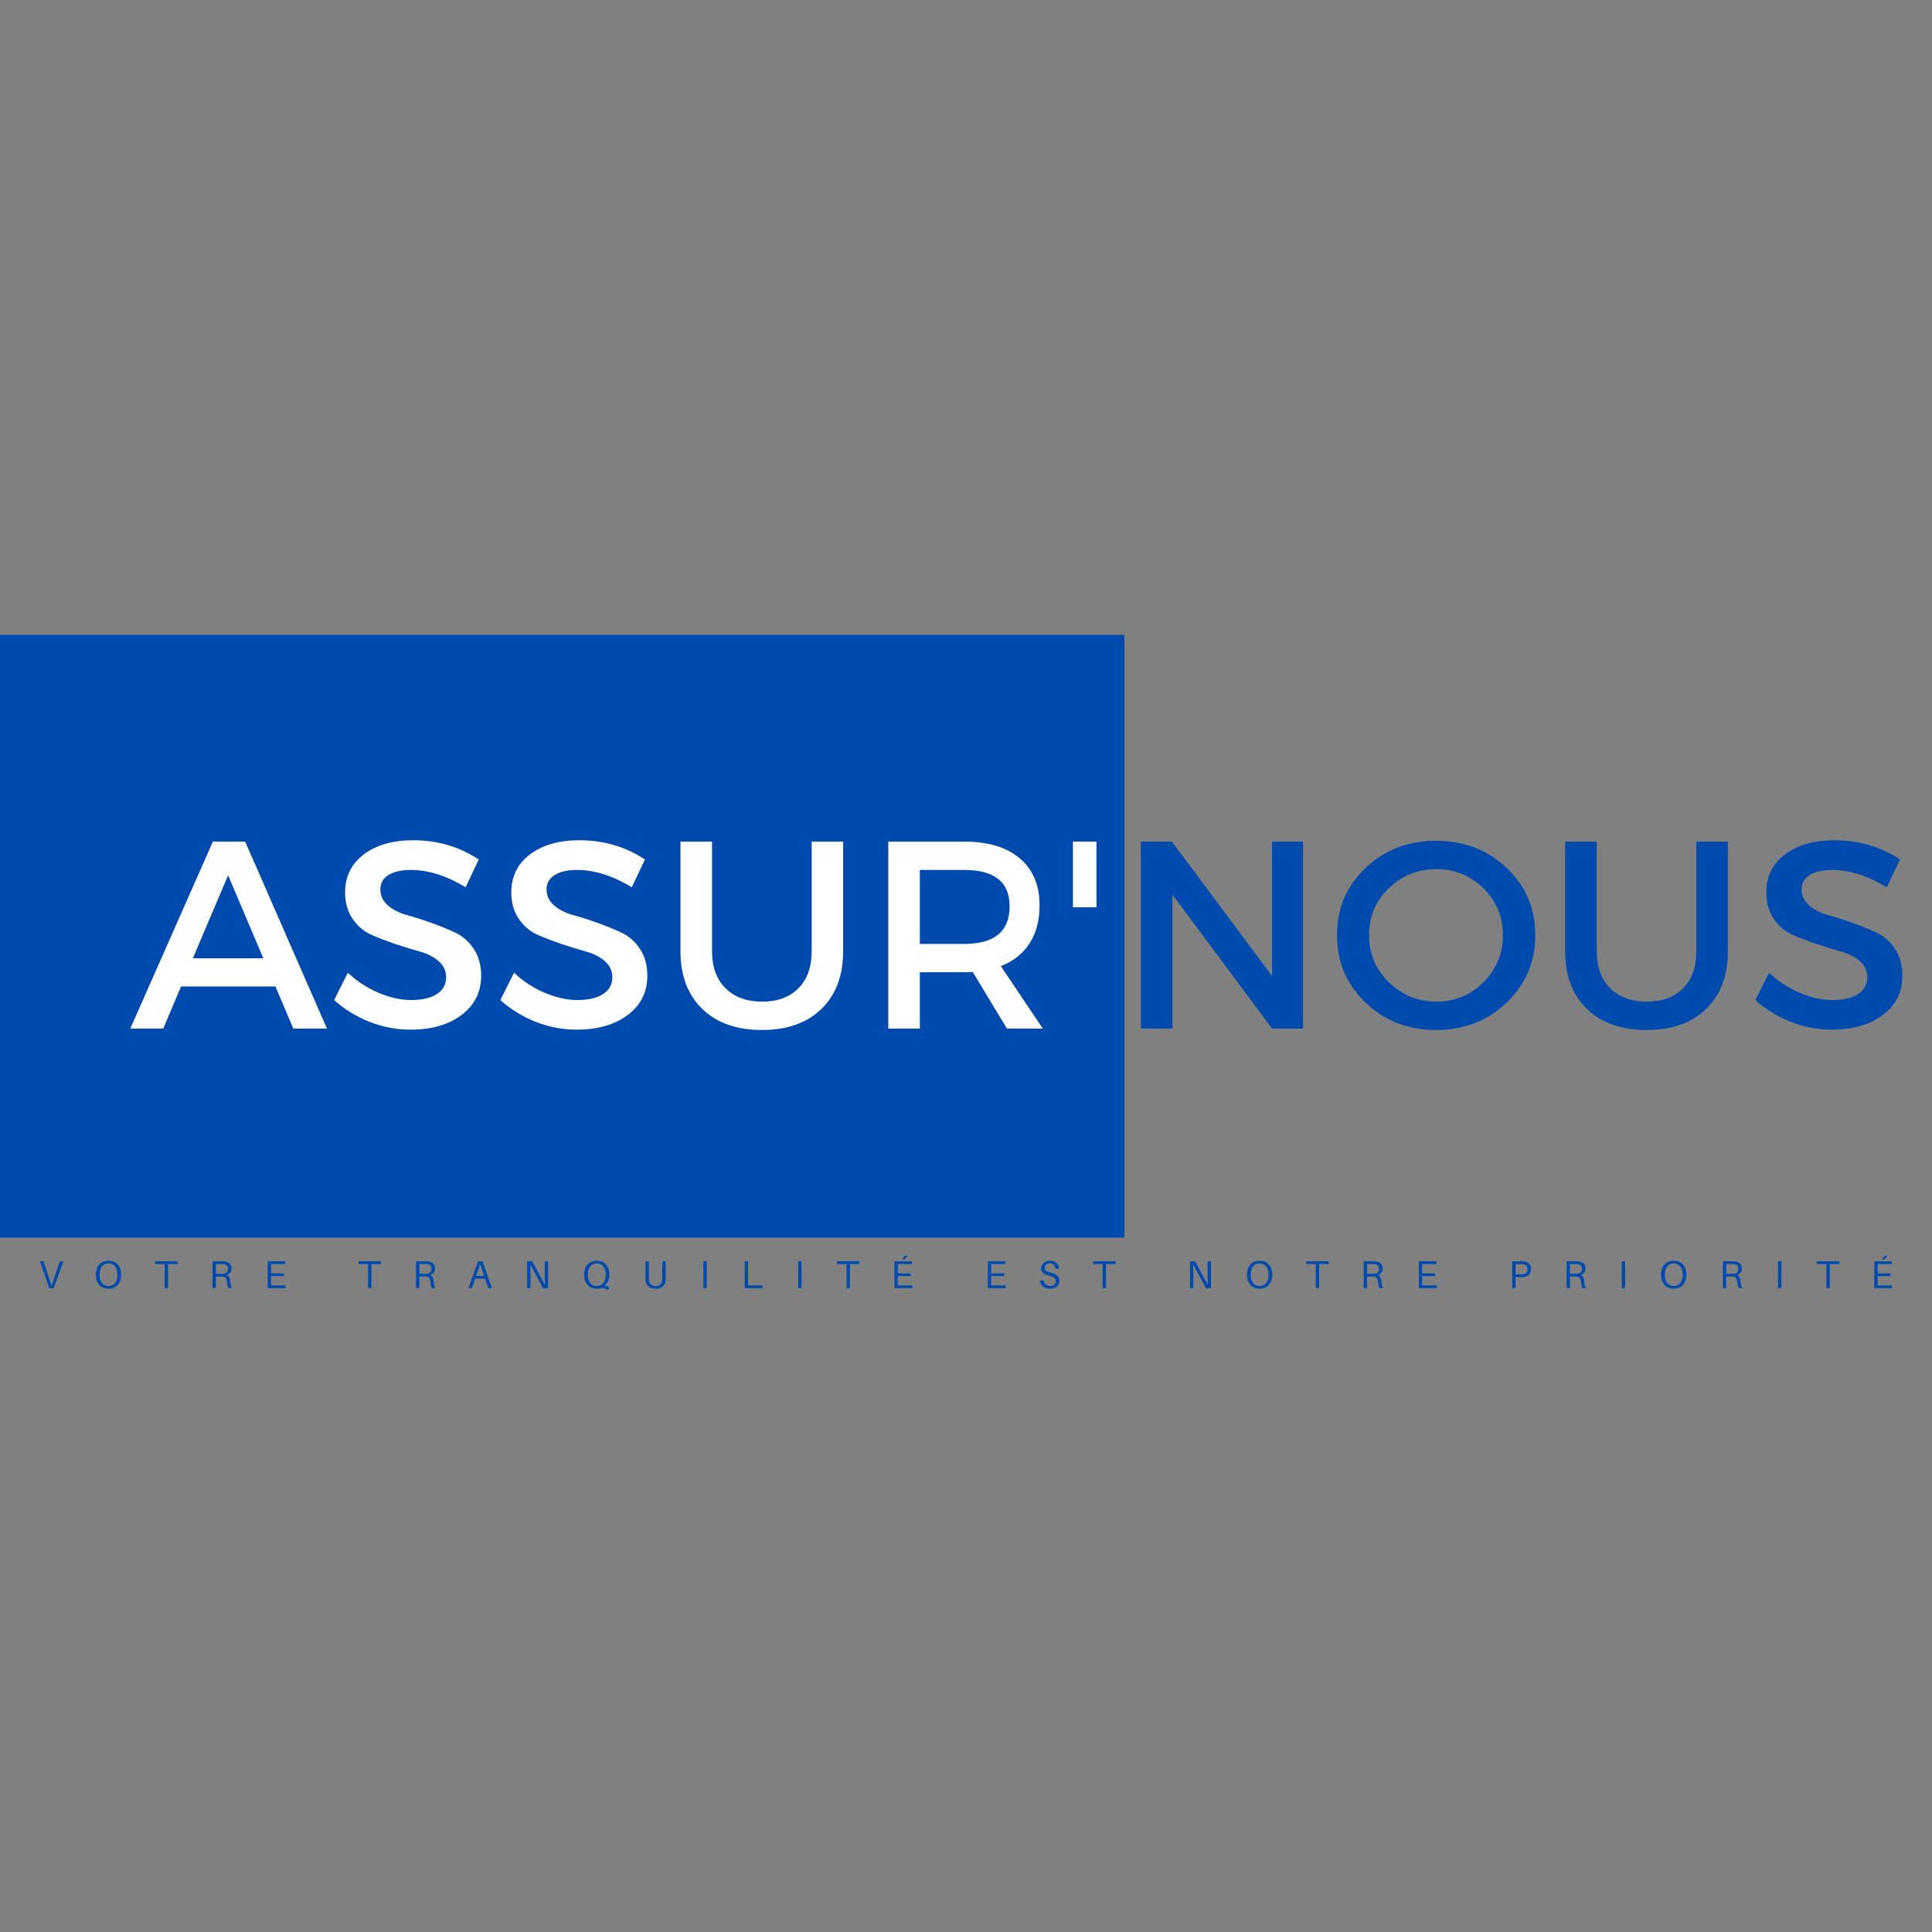 <?xml version="1.0" encoding="UTF-8"?>
<svg xmlns="http://www.w3.org/2000/svg" xmlns:xlink="http://www.w3.org/1999/xlink" width="375pt" height="375pt" viewBox="0 0 375 375" version="1.2">
<rect x="0" y="0" width="375" height="375" fill="#808080" stroke="none"/>
<defs>
<g>
<symbol overflow="visible" id="glyph0-0">
<path style="stroke:none;" d="M 0 0 L 0 -36.297 L 25.938 -36.297 L 25.938 0 Z M 12.969 -20.484 L 21.781 -33.703 L 4.156 -33.703 Z M 14.516 -18.156 L 23.344 -4.922 L 23.344 -31.375 Z M 4.156 -2.594 L 21.781 -2.594 L 12.969 -15.812 Z M 2.594 -31.375 L 2.594 -4.922 L 11.406 -18.156 Z M 2.594 -31.375 "/>
</symbol>
<symbol overflow="visible" id="glyph0-1">
<path style="stroke:none;" d="M 28.219 -8.188 L 9.906 -8.188 L 6.438 0 L 0.047 0 L 16.078 -36.297 L 22.344 -36.297 L 38.219 0 L 31.688 0 Z M 25.875 -13.641 L 19.031 -29.766 L 12.188 -13.641 Z M 25.875 -13.641 "/>
</symbol>
<symbol overflow="visible" id="glyph0-2">
<path style="stroke:none;" d="M 16.703 -36.562 C 21.398 -36.562 25.633 -35.316 29.406 -32.828 L 26.859 -27.438 C 23.16 -29.676 19.617 -30.797 16.234 -30.797 C 14.398 -30.797 12.953 -30.469 11.891 -29.812 C 10.836 -29.156 10.312 -28.223 10.312 -27.016 C 10.312 -25.805 10.797 -24.773 11.766 -23.922 C 12.734 -23.078 13.941 -22.457 15.391 -22.062 C 16.848 -21.664 18.422 -21.164 20.109 -20.562 C 21.805 -19.957 23.379 -19.316 24.828 -18.641 C 26.285 -17.961 27.488 -16.906 28.438 -15.469 C 29.395 -14.039 29.875 -12.305 29.875 -10.266 C 29.875 -7.086 28.602 -4.547 26.062 -2.641 C 23.52 -0.742 20.227 0.203 16.188 0.203 C 13.414 0.203 10.734 -0.312 8.141 -1.344 C 5.547 -2.383 3.281 -3.785 1.344 -5.547 L 4 -10.844 C 5.82 -9.145 7.832 -7.836 10.031 -6.922 C 12.227 -6.004 14.312 -5.547 16.281 -5.547 C 18.426 -5.547 20.094 -5.93 21.281 -6.703 C 22.477 -7.484 23.078 -8.566 23.078 -9.953 C 23.078 -11.203 22.594 -12.25 21.625 -13.094 C 20.656 -13.938 19.441 -14.555 17.984 -14.953 C 16.535 -15.359 14.961 -15.844 13.266 -16.406 C 11.578 -16.977 10.004 -17.582 8.547 -18.219 C 7.098 -18.863 5.891 -19.895 4.922 -21.312 C 3.953 -22.727 3.469 -24.441 3.469 -26.453 C 3.469 -29.523 4.676 -31.977 7.094 -33.812 C 9.52 -35.645 12.723 -36.562 16.703 -36.562 Z M 16.703 -36.562 "/>
</symbol>
<symbol overflow="visible" id="glyph0-3">
<path style="stroke:none;" d="M 35.625 -36.297 L 35.625 -15.047 C 35.625 -10.305 34.223 -6.566 31.422 -3.828 C 28.617 -1.098 24.766 0.266 19.859 0.266 C 14.953 0.266 11.086 -1.098 8.266 -3.828 C 5.453 -6.566 4.047 -10.305 4.047 -15.047 L 4.047 -36.297 L 10.172 -36.297 L 10.172 -15.047 C 10.172 -11.992 11.039 -9.594 12.781 -7.844 C 14.531 -6.102 16.906 -5.234 19.906 -5.234 C 22.883 -5.234 25.227 -6.098 26.938 -7.828 C 28.656 -9.555 29.516 -11.961 29.516 -15.047 L 29.516 -36.297 Z M 35.625 -36.297 "/>
</symbol>
<symbol overflow="visible" id="glyph0-4">
<path style="stroke:none;" d="M 27.797 0 L 21.156 -11 C 20.812 -10.957 20.258 -10.938 19.5 -10.938 L 10.891 -10.938 L 10.891 0 L 4.766 0 L 4.766 -36.297 L 19.5 -36.297 C 24.133 -36.297 27.727 -35.211 30.281 -33.047 C 32.844 -30.891 34.125 -27.844 34.125 -23.906 C 34.125 -21 33.473 -18.539 32.172 -16.531 C 30.879 -14.531 29.023 -13.066 26.609 -12.141 L 34.75 0 Z M 10.891 -16.438 L 19.5 -16.438 C 25.375 -16.438 28.312 -18.875 28.312 -23.75 C 28.312 -28.445 25.375 -30.797 19.5 -30.797 L 10.891 -30.797 Z M 10.891 -16.438 "/>
</symbol>
<symbol overflow="visible" id="glyph0-5">
<path style="stroke:none;" d="M 7.672 -23.547 L 3.109 -23.547 L 3.109 -36.297 L 7.672 -36.297 Z M 7.672 -23.547 "/>
</symbol>
<symbol overflow="visible" id="glyph0-6">
<path style="stroke:none;" d="M 36.25 0 L 30.234 0 L 10.891 -26.031 L 10.891 0 L 4.766 0 L 4.766 -36.297 L 10.781 -36.297 L 30.234 -10.219 L 30.234 -36.297 L 36.25 -36.297 Z M 36.25 0 "/>
</symbol>
<symbol overflow="visible" id="glyph0-7">
<path style="stroke:none;" d="M 7.312 -31.188 C 11.008 -34.695 15.57 -36.453 21 -36.453 C 26.426 -36.453 30.988 -34.695 34.688 -31.188 C 38.395 -27.688 40.25 -23.344 40.25 -18.156 C 40.25 -12.969 38.395 -8.598 34.688 -5.047 C 30.988 -1.504 26.426 0.266 21 0.266 C 15.57 0.266 11.008 -1.504 7.312 -5.047 C 3.613 -8.598 1.766 -12.969 1.766 -18.156 C 1.766 -23.344 3.613 -27.688 7.312 -31.188 Z M 21.062 -30.953 C 17.457 -30.953 14.375 -29.719 11.812 -27.25 C 9.258 -24.781 7.984 -21.742 7.984 -18.141 C 7.984 -14.547 9.27 -11.492 11.844 -8.984 C 14.426 -6.484 17.492 -5.234 21.047 -5.234 C 24.609 -5.234 27.648 -6.484 30.172 -8.984 C 32.703 -11.492 33.969 -14.547 33.969 -18.141 C 33.969 -21.742 32.703 -24.781 30.172 -27.25 C 27.648 -29.719 24.613 -30.953 21.062 -30.953 Z M 21.062 -30.953 "/>
</symbol>
<symbol overflow="visible" id="glyph1-0">
<path style="stroke:none;" d="M 2.914 0 L 4.785 -5.207 L 4.09 -5.207 L 2.488 -0.492 L 0.941 -5.207 L 0.242 -5.207 L 2.039 0 Z M 2.914 0 "/>
</symbol>
<symbol overflow="visible" id="glyph1-1">
<path style="stroke:none;" d="M 2.816 -5.312 C 1.23 -5.312 0.355 -4.195 0.355 -2.602 C 0.355 -1.02 1.23 0.105 2.816 0.105 C 4.398 0.105 5.273 -1.02 5.273 -2.602 C 5.273 -4.195 4.398 -5.312 2.816 -5.312 Z M 2.816 -0.406 C 1.719 -0.406 1.078 -1.254 1.078 -2.602 C 1.078 -3.961 1.719 -4.801 2.816 -4.801 C 3.91 -4.801 4.551 -3.961 4.551 -2.602 C 4.551 -1.254 3.91 -0.406 2.816 -0.406 Z M 2.816 -0.406 "/>
</symbol>
<symbol overflow="visible" id="glyph1-2">
<path style="stroke:none;" d="M 4.617 -4.68 L 4.617 -5.207 L 0.258 -5.207 L 0.258 -4.68 L 2.113 -4.68 L 2.113 0 L 2.762 0 L 2.762 -4.68 Z M 4.617 -4.68 "/>
</symbol>
<symbol overflow="visible" id="glyph1-3">
<path style="stroke:none;" d="M 4.18 -1.367 C 4.137 -1.887 3.93 -2.363 3.508 -2.559 C 3.992 -2.707 4.438 -3.102 4.438 -3.789 C 4.438 -4.664 3.895 -5.078 3.141 -5.176 C 2.906 -5.207 2.723 -5.207 2.461 -5.207 L 0.754 -5.207 L 0.754 0 L 1.402 0 L 1.402 -2.242 L 2.383 -2.242 C 2.504 -2.242 2.633 -2.242 2.754 -2.234 C 3.266 -2.195 3.473 -1.84 3.531 -1.305 C 3.598 -0.664 3.668 -0.332 3.812 0 L 4.527 0 C 4.316 -0.277 4.242 -0.688 4.18 -1.367 Z M 1.402 -2.77 L 1.402 -4.68 L 2.461 -4.68 C 2.695 -4.68 2.836 -4.672 2.98 -4.648 C 3.465 -4.574 3.742 -4.309 3.742 -3.727 C 3.742 -3.141 3.387 -2.828 2.906 -2.785 C 2.762 -2.77 2.633 -2.77 2.398 -2.77 Z M 1.402 -2.77 "/>
</symbol>
<symbol overflow="visible" id="glyph1-4">
<path style="stroke:none;" d="M 4.219 -0.527 L 1.402 -0.527 L 1.402 -2.34 L 3.918 -2.34 L 3.918 -2.867 L 1.402 -2.867 L 1.402 -4.68 L 4.145 -4.68 L 4.145 -5.207 L 0.754 -5.207 L 0.754 0 L 4.219 0 Z M 4.219 -0.527 "/>
</symbol>
<symbol overflow="visible" id="glyph1-5">
<path style="stroke:none;" d="M 3.441 -1.84 L 4.059 0 L 4.762 0 L 2.965 -5.207 L 2.09 -5.207 L 0.219 0 L 0.914 0 L 1.523 -1.84 Z M 1.707 -2.371 L 2.512 -4.695 L 3.266 -2.371 Z M 1.707 -2.371 "/>
</symbol>
<symbol overflow="visible" id="glyph1-6">
<path style="stroke:none;" d="M 4.828 0 L 4.812 -5.207 L 4.18 -5.207 L 4.18 -2.602 C 4.18 -1.992 4.188 -1.246 4.203 -0.633 L 1.75 -5.207 L 0.754 -5.207 L 0.754 0 L 1.402 0 L 1.402 -2.602 C 1.402 -3.215 1.395 -3.961 1.383 -4.574 L 3.832 0 Z M 4.828 0 "/>
</symbol>
<symbol overflow="visible" id="glyph1-7">
<path style="stroke:none;" d="M 4.324 -0.543 C 4.941 -0.996 5.273 -1.727 5.273 -2.602 C 5.273 -4.195 4.398 -5.312 2.816 -5.312 C 1.23 -5.312 0.355 -4.195 0.355 -2.602 C 0.355 -1.02 1.23 0.105 2.816 0.105 C 3.012 0.105 3.184 0.09 3.352 0.055 C 3.562 0.008 3.691 -0.016 3.902 -0.016 C 4.164 -0.016 4.406 0.047 4.918 0.391 L 5.289 -0.055 C 4.973 -0.316 4.672 -0.492 4.324 -0.543 Z M 1.078 -2.602 C 1.078 -3.961 1.719 -4.801 2.816 -4.801 C 3.91 -4.801 4.551 -3.961 4.551 -2.602 C 4.551 -1.254 3.91 -0.406 2.816 -0.406 C 1.719 -0.406 1.078 -1.254 1.078 -2.602 Z M 1.078 -2.602 "/>
</symbol>
<symbol overflow="visible" id="glyph1-8">
<path style="stroke:none;" d="M 4.617 -5.207 L 3.969 -5.207 L 3.969 -1.984 C 3.969 -1.82 3.969 -1.66 3.953 -1.523 C 3.895 -0.867 3.465 -0.406 2.664 -0.406 C 1.863 -0.406 1.434 -0.867 1.375 -1.523 C 1.359 -1.66 1.359 -1.82 1.359 -1.984 L 1.359 -5.207 L 0.711 -5.207 L 0.711 -1.926 C 0.711 -1.758 0.711 -1.605 0.723 -1.457 C 0.801 -0.59 1.387 0.105 2.664 0.105 C 3.938 0.105 4.527 -0.59 4.602 -1.457 C 4.617 -1.605 4.617 -1.758 4.617 -1.926 Z M 4.617 -5.207 "/>
</symbol>
<symbol overflow="visible" id="glyph1-9">
<path style="stroke:none;" d="M 1.402 0 L 1.402 -5.207 L 0.754 -5.207 L 0.754 0 Z M 1.402 0 "/>
</symbol>
<symbol overflow="visible" id="glyph1-10">
<path style="stroke:none;" d="M 4.219 -0.527 L 1.402 -0.527 L 1.402 -5.207 L 0.754 -5.207 L 0.754 0 L 4.219 0 Z M 4.219 -0.527 "/>
</symbol>
<symbol overflow="visible" id="glyph1-11">
<path style="stroke:none;" d="M 2.707 -5.555 L 3.297 -6.262 L 2.695 -6.262 L 2.285 -5.555 Z M 4.219 -0.527 L 1.402 -0.527 L 1.402 -2.34 L 3.918 -2.34 L 3.918 -2.867 L 1.402 -2.867 L 1.402 -4.68 L 4.145 -4.68 L 4.145 -5.207 L 0.754 -5.207 L 0.754 0 L 4.219 0 Z M 4.219 -0.527 "/>
</symbol>
<symbol overflow="visible" id="glyph1-12">
<path style="stroke:none;" d="M 2.371 -5.312 C 1.41 -5.312 0.633 -4.746 0.633 -3.848 C 0.633 -2.988 1.273 -2.617 2.195 -2.406 C 3.109 -2.195 3.473 -1.91 3.473 -1.273 C 3.473 -0.73 2.988 -0.406 2.391 -0.406 C 1.715 -0.406 1.238 -0.793 1.086 -1.48 L 0.391 -1.48 C 0.504 -0.477 1.23 0.105 2.375 0.105 C 3.379 0.105 4.164 -0.484 4.164 -1.395 C 4.164 -2.277 3.59 -2.746 2.445 -3.012 C 1.652 -3.191 1.328 -3.434 1.328 -4 C 1.328 -4.543 1.766 -4.801 2.316 -4.801 C 2.973 -4.801 3.359 -4.422 3.418 -3.766 L 4.113 -3.766 C 4.016 -4.656 3.449 -5.312 2.371 -5.312 Z M 2.371 -5.312 "/>
</symbol>
<symbol overflow="visible" id="glyph1-13">
<path style="stroke:none;" d="M 3.047 -5.176 C 2.816 -5.207 2.633 -5.207 2.371 -5.207 L 0.754 -5.207 L 0.754 0 L 1.402 0 L 1.402 -2.129 L 2.371 -2.129 C 2.633 -2.129 2.816 -2.129 3.047 -2.156 C 3.805 -2.258 4.398 -2.785 4.398 -3.668 C 4.398 -4.551 3.879 -5.07 3.047 -5.176 Z M 3.012 -2.707 C 2.867 -2.68 2.664 -2.672 2.43 -2.672 L 1.402 -2.672 L 1.402 -4.664 L 2.43 -4.664 C 2.664 -4.664 2.867 -4.656 3.012 -4.625 C 3.379 -4.543 3.703 -4.27 3.703 -3.668 C 3.703 -3.062 3.379 -2.793 3.012 -2.707 Z M 3.012 -2.707 "/>
</symbol>
<symbol overflow="visible" id="glyph2-0">
<path style="stroke:none;" d=""/>
</symbol>
</g>
<clipPath id="clip1">
  <path d="M 0 123.215 L 218.25 123.215 L 218.25 240.215 L 0 240.215 Z M 0 123.215 "/>
</clipPath>
</defs>
<g id="surface1">
<g clip-path="url(#clip1)" clip-rule="nonzero">
<path style=" stroke:none;fill-rule:nonzero;fill:rgb(0%,29.019%,67.839%);fill-opacity:1;" d="M 0 123.215 L 218.25 123.215 L 218.25 240.215 L 0 240.215 Z M 0 123.215 "/>
</g>
<g style="fill:rgb(0%,29.019%,67.839%);fill-opacity:1;">
  <use xlink:href="#glyph0-1" x="25.975" y="199.653"/>
</g>
<g style="fill:rgb(0%,29.019%,67.839%);fill-opacity:1;">
  <use xlink:href="#glyph0-2" x="64.248" y="199.653"/>
</g>
<g style="fill:rgb(0%,29.019%,67.839%);fill-opacity:1;">
  <use xlink:href="#glyph0-2" x="96.506" y="199.653"/>
</g>
<g style="fill:rgb(0%,29.019%,67.839%);fill-opacity:1;">
  <use xlink:href="#glyph0-3" x="128.763" y="199.653"/>
</g>
<g style="fill:rgb(0%,29.019%,67.839%);fill-opacity:1;">
  <use xlink:href="#glyph0-4" x="168.385" y="199.653"/>
</g>
<g style="fill:rgb(0%,29.019%,67.839%);fill-opacity:1;">
  <use xlink:href="#glyph0-5" x="205.881" y="199.653"/>
</g>
<g style="fill:rgb(0%,29.019%,67.839%);fill-opacity:1;">
  <use xlink:href="#glyph0-6" x="216.668" y="199.653"/>
</g>
<g style="fill:rgb(0%,29.019%,67.839%);fill-opacity:1;">
  <use xlink:href="#glyph0-7" x="257.742" y="199.653"/>
</g>
<g style="fill:rgb(0%,29.019%,67.839%);fill-opacity:1;">
  <use xlink:href="#glyph0-3" x="299.749" y="199.653"/>
</g>
<g style="fill:rgb(0%,29.019%,67.839%);fill-opacity:1;">
  <use xlink:href="#glyph0-2" x="339.371" y="199.653"/>
</g>
<g style="fill:rgb(100%,100%,100%);fill-opacity:1;">
  <use xlink:href="#glyph0-1" x="25.243" y="199.653"/>
</g>
<g style="fill:rgb(100%,100%,100%);fill-opacity:1;">
  <use xlink:href="#glyph0-2" x="63.516" y="199.653"/>
</g>
<g style="fill:rgb(100%,100%,100%);fill-opacity:1;">
  <use xlink:href="#glyph0-2" x="95.774" y="199.653"/>
</g>
<g style="fill:rgb(100%,100%,100%);fill-opacity:1;">
  <use xlink:href="#glyph0-3" x="128.031" y="199.653"/>
</g>
<g style="fill:rgb(100%,100%,100%);fill-opacity:1;">
  <use xlink:href="#glyph0-4" x="167.653" y="199.653"/>
</g>
<g style="fill:rgb(100%,100%,100%);fill-opacity:1;">
  <use xlink:href="#glyph0-5" x="205.149" y="199.653"/>
</g>
<g style="fill:rgb(0%,29.019%,67.839%);fill-opacity:1;">
  <use xlink:href="#glyph1-0" x="7.518" y="250.024"/>
</g>
<g style="fill:rgb(0%,29.019%,67.839%);fill-opacity:1;">
  <use xlink:href="#glyph1-1" x="18.248" y="250.024"/>
</g>
<g style="fill:rgb(0%,29.019%,67.839%);fill-opacity:1;">
  <use xlink:href="#glyph1-2" x="29.846" y="250.024"/>
</g>
<g style="fill:rgb(0%,29.019%,67.839%);fill-opacity:1;">
  <use xlink:href="#glyph1-3" x="40.501" y="250.024"/>
</g>
<g style="fill:rgb(0%,29.019%,67.839%);fill-opacity:1;">
  <use xlink:href="#glyph1-4" x="51.208" y="250.024"/>
</g>
<g style="fill:rgb(0%,29.019%,67.839%);fill-opacity:1;">
  <use xlink:href="#glyph2-0" x="61.674" y="250.024"/>
</g>
<g style="fill:rgb(0%,29.019%,67.839%);fill-opacity:1;">
  <use xlink:href="#glyph1-2" x="69.341" y="250.024"/>
</g>
<g style="fill:rgb(0%,29.019%,67.839%);fill-opacity:1;">
  <use xlink:href="#glyph1-3" x="79.996" y="250.024"/>
</g>
<g style="fill:rgb(0%,29.019%,67.839%);fill-opacity:1;">
  <use xlink:href="#glyph1-5" x="90.703" y="250.024"/>
</g>
<g style="fill:rgb(0%,29.019%,67.839%);fill-opacity:1;">
  <use xlink:href="#glyph1-6" x="101.562" y="250.024"/>
</g>
<g style="fill:rgb(0%,29.019%,67.839%);fill-opacity:1;">
  <use xlink:href="#glyph1-7" x="113.016" y="250.024"/>
</g>
<g style="fill:rgb(0%,29.019%,67.839%);fill-opacity:1;">
  <use xlink:href="#glyph1-8" x="124.584" y="250.024"/>
</g>
<g style="fill:rgb(0%,29.019%,67.839%);fill-opacity:1;">
  <use xlink:href="#glyph1-9" x="135.767" y="250.024"/>
</g>
<g style="fill:rgb(0%,29.019%,67.839%);fill-opacity:1;">
  <use xlink:href="#glyph1-10" x="143.795" y="250.024"/>
</g>
<g style="fill:rgb(0%,29.019%,67.839%);fill-opacity:1;">
  <use xlink:href="#glyph1-9" x="154.171" y="250.024"/>
</g>
<g style="fill:rgb(0%,29.019%,67.839%);fill-opacity:1;">
  <use xlink:href="#glyph1-2" x="162.2" y="250.024"/>
</g>
<g style="fill:rgb(0%,29.019%,67.839%);fill-opacity:1;">
  <use xlink:href="#glyph1-11" x="172.854" y="250.024"/>
</g>
<g style="fill:rgb(0%,29.019%,67.839%);fill-opacity:1;">
  <use xlink:href="#glyph2-0" x="183.32" y="250.024"/>
</g>
<g style="fill:rgb(0%,29.019%,67.839%);fill-opacity:1;">
  <use xlink:href="#glyph1-4" x="190.987" y="250.024"/>
</g>
<g style="fill:rgb(0%,29.019%,67.839%);fill-opacity:1;">
  <use xlink:href="#glyph1-12" x="201.453" y="250.024"/>
</g>
<g style="fill:rgb(0%,29.019%,67.839%);fill-opacity:1;">
  <use xlink:href="#glyph1-2" x="211.904" y="250.024"/>
</g>
<g style="fill:rgb(0%,29.019%,67.839%);fill-opacity:1;">
  <use xlink:href="#glyph2-0" x="222.558" y="250.024"/>
</g>
<g style="fill:rgb(0%,29.019%,67.839%);fill-opacity:1;">
  <use xlink:href="#glyph1-6" x="230.225" y="250.024"/>
</g>
<g style="fill:rgb(0%,29.019%,67.839%);fill-opacity:1;">
  <use xlink:href="#glyph1-1" x="241.68" y="250.024"/>
</g>
<g style="fill:rgb(0%,29.019%,67.839%);fill-opacity:1;">
  <use xlink:href="#glyph1-2" x="253.277" y="250.024"/>
</g>
<g style="fill:rgb(0%,29.019%,67.839%);fill-opacity:1;">
  <use xlink:href="#glyph1-3" x="263.932" y="250.024"/>
</g>
<g style="fill:rgb(0%,29.019%,67.839%);fill-opacity:1;">
  <use xlink:href="#glyph1-4" x="274.64" y="250.024"/>
</g>
<g style="fill:rgb(0%,29.019%,67.839%);fill-opacity:1;">
  <use xlink:href="#glyph2-0" x="285.106" y="250.024"/>
</g>
<g style="fill:rgb(0%,29.019%,67.839%);fill-opacity:1;">
  <use xlink:href="#glyph1-13" x="292.772" y="250.024"/>
</g>
<g style="fill:rgb(0%,29.019%,67.839%);fill-opacity:1;">
  <use xlink:href="#glyph1-3" x="303.321" y="250.024"/>
</g>
<g style="fill:rgb(0%,29.019%,67.839%);fill-opacity:1;">
  <use xlink:href="#glyph1-9" x="314.029" y="250.024"/>
</g>
<g style="fill:rgb(0%,29.019%,67.839%);fill-opacity:1;">
  <use xlink:href="#glyph1-1" x="322.057" y="250.024"/>
</g>
<g style="fill:rgb(0%,29.019%,67.839%);fill-opacity:1;">
  <use xlink:href="#glyph1-3" x="333.655" y="250.024"/>
</g>
<g style="fill:rgb(0%,29.019%,67.839%);fill-opacity:1;">
  <use xlink:href="#glyph1-9" x="344.363" y="250.024"/>
</g>
<g style="fill:rgb(0%,29.019%,67.839%);fill-opacity:1;">
  <use xlink:href="#glyph1-2" x="352.391" y="250.024"/>
</g>
<g style="fill:rgb(0%,29.019%,67.839%);fill-opacity:1;">
  <use xlink:href="#glyph1-11" x="363.046" y="250.024"/>
</g>
</g>
</svg>
